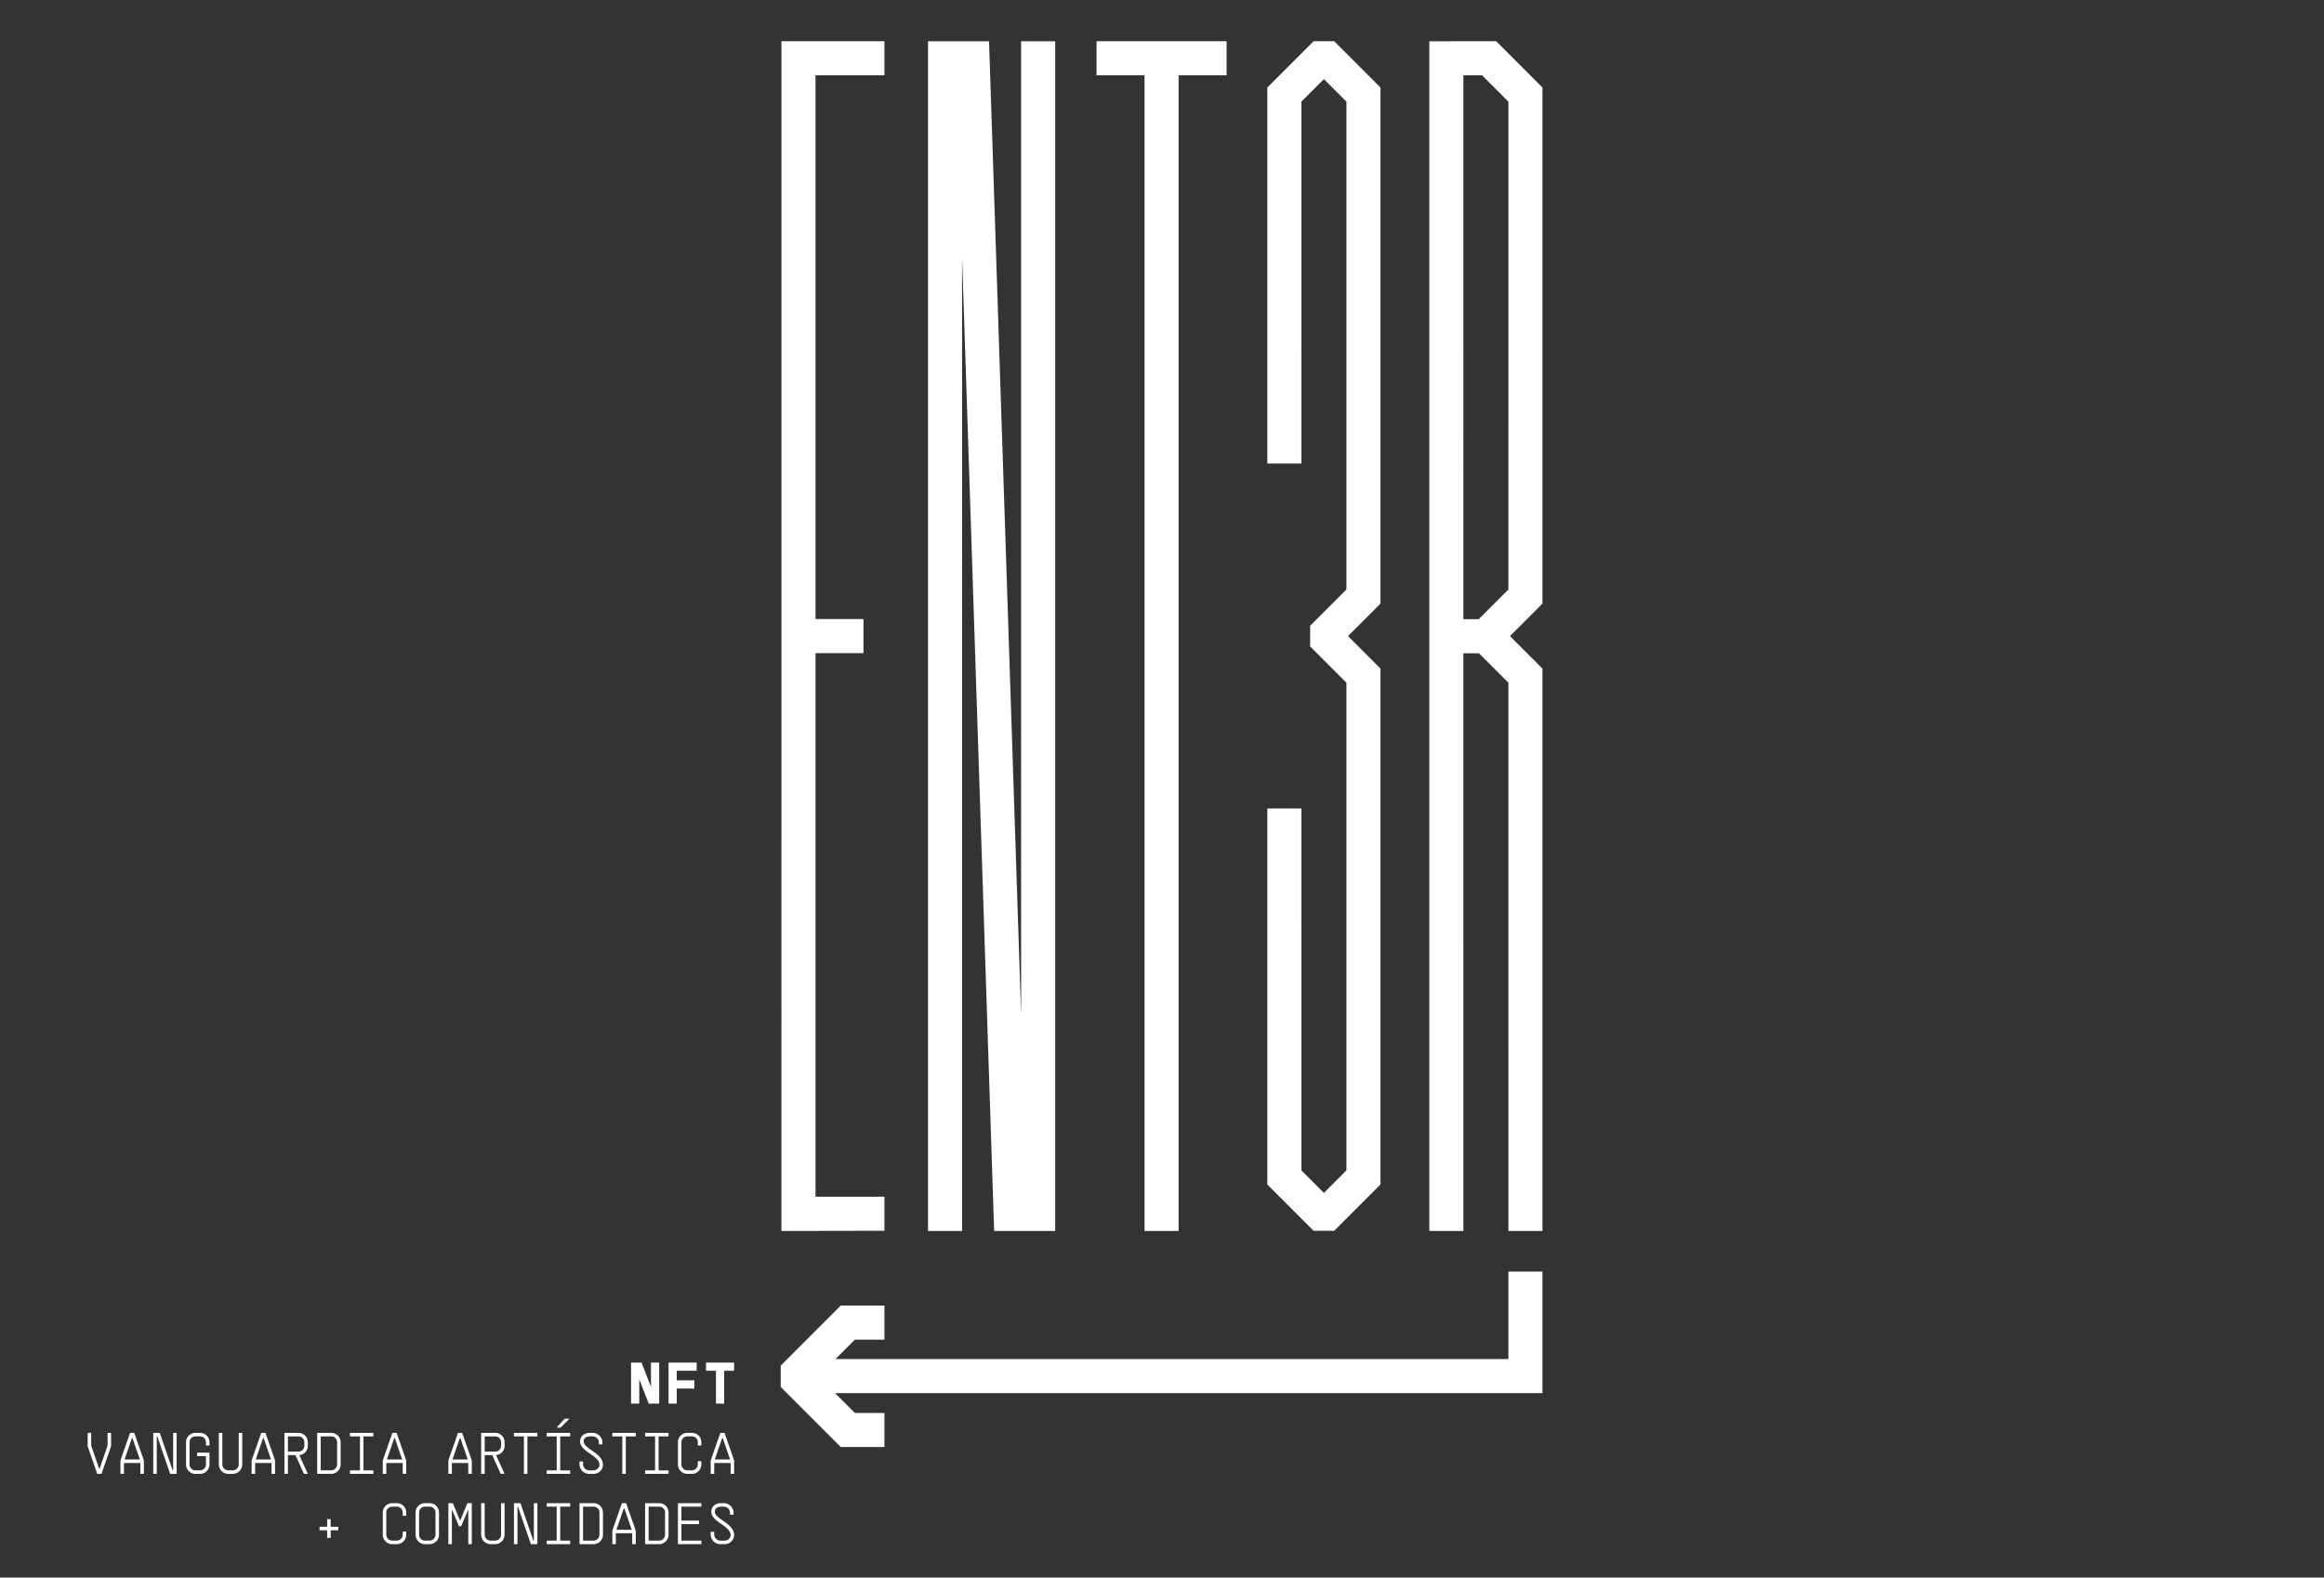 <svg xmlns="http://www.w3.org/2000/svg" xmlns:xlink="http://www.w3.org/1999/xlink" viewBox="0 0 2319.83 1574.27" xmlns:v="https://vecta.io/nano"><rect x="0" y="0" width="2319.83" height="1574.27" fill="#333333" stroke="none"/><g fill="#fff"><path d="M657.99 1400.65v-40.92h-8.18v24.26l-9.41-24.26h-10.47v40.92h8.19v-24.26l9.41 24.26zm35.07-23.21h-17.54v-9.53h19.88v-8.18h-28.06v17.71 23.21h8.18v-15.03h17.54zm21.63 23.21h8.18v-32.74h9.94v-8.18h-9.94-18.12v8.18h9.94zm-607.31 41.9l-7.89 23.04h-.53l-7.95-23.04v-12.68H87.5v13.33l9.59 27.59h4.21l9.59-27.59v-13.33h-3.51z"/><use xlink:href="#B"/><path d="M172.85 1467.28h-.53l-12.86-37.41h-6.49v40.92h3.51v-37.41h.52l12.86 37.41h6.49v-40.92h-3.5zm26.88-37.41h-4.68c-5.14 0-9.35 4.15-9.35 9.35v22.16c0 5.14 4.21 9.41 9.35 9.41h4.68c5.2 0 9.35-4.27 9.35-9.41v-3.21-8.54h-12.27v3.51h8.77v5.03 3.21c0 3.21-2.63 5.85-5.85 5.85h-4.68c-3.21 0-5.84-2.63-5.84-5.85v-22.16a5.79 5.79 0 0 1 5.84-5.85h4.68a5.79 5.79 0 0 1 5.85 5.85v3.22h3.51v-3.22a9.31 9.31 0 0 0-9.36-9.35z"/><use xlink:href="#C"/><use xlink:href="#D"/><path d="M297.93 1429.87h-10.52-3.51v40.92h3.51v-18.71h7.54l8.48 18.71h3.86l-8.54-18.76c4.79-.35 8.54-4.38 8.54-9.29v-3.51c0-5.21-4.15-9.36-9.36-9.36zm5.85 12.86a5.79 5.79 0 0 1-5.85 5.85h-10.52v-15.2h10.52a5.79 5.79 0 0 1 5.85 5.85v3.5zm26.89-12.86h-10.52-3.51v40.92h2.63 11.4c5.14 0 9.35-4.27 9.35-9.41v-22.16c0-5.2-4.21-9.35-9.35-9.35zm5.84 31.51c0 3.21-2.63 5.85-5.85 5.85h-10.52v-33.85h10.52a5.79 5.79 0 0 1 5.85 5.85v22.15zm12.86-31.51v3.51h9.94v33.9h-9.94v3.51h9.94 13.44v-3.51h-9.94v-33.9h9.94v-3.51h-9.94z"/><use xlink:href="#D" x="130.93"/><use xlink:href="#B" x="327.33"/><path d="M494.33 1429.87h-10.52-3.51v40.92h3.51v-18.71h7.54l8.48 18.71h3.86l-8.54-18.76c4.79-.35 8.54-4.38 8.54-9.29v-3.51a9.32 9.32 0 0 0-9.36-9.36zm5.85 12.86a5.79 5.79 0 0 1-5.85 5.85h-10.52v-15.2h10.52a5.79 5.79 0 0 1 5.85 5.85v3.5zm12.85-12.86v3.51h9.94v37.41h3.51v-37.41h9.94v-3.51h-9.94zm55.42-14.15h-4.85l-7.95 8.89h3.97zm-22.68 14.15v3.51h9.94v33.9h-9.94v3.51h9.94 13.44v-3.51h-9.94v-33.9h9.94v-3.51h-9.94zm36.82 8.53c0-3.04 2.4-5.03 6.2-5.03h2.75c3.45 0 6.25 2.75 6.25 6.2v1.75h3.51v-1.75c0-5.38-4.38-9.7-9.76-9.7h-2.75c-5.73 0-9.7 3.45-9.7 8.54 0 10.35 19.29 14.03 19.29 23.27 0 3.22-2.63 5.61-6.26 5.61h-3.92c-3.39 0-6.2-2.81-6.2-6.2v-2.63h-3.51v2.63a9.67 9.67 0 0 0 9.7 9.7h3.92c5.55 0 9.76-3.97 9.76-9.12.01-11.69-19.28-15.84-19.28-23.27zm28.64-8.53v3.51h9.94v37.41h3.51v-37.41h9.94v-3.51h-9.94zm32.74 0v3.51h9.93v33.9h-9.93v3.51h9.93 13.45v-3.51h-9.94v-33.9h9.94v-3.51h-9.94z"/><use xlink:href="#E"/><use xlink:href="#D" x="458.26"/><path d="M330.08 1515.97h-3.51v7.6h-7.6v3.51h7.6v7.6h3.51v-7.6h7.6v-3.51h-7.6z"/><use xlink:href="#E" x="-294.6" y="70.14"/><path d="M428.86 1500.01h-4.68c-5.14 0-9.35 4.15-9.35 9.35v22.16c0 5.14 4.21 9.41 9.35 9.41h4.68c5.2 0 9.35-4.27 9.35-9.41v-22.16c0-5.2-4.14-9.35-9.35-9.35zm5.85 31.51c0 3.21-2.63 5.85-5.85 5.85h-4.68c-3.21 0-5.84-2.63-5.84-5.85v-22.16a5.79 5.79 0 0 1 5.84-5.85h4.68a5.79 5.79 0 0 1 5.85 5.85v22.16zm24.55-13.97l-7.25-17.54h-4.44v40.92h3.5v-34.72l7.13 16.83h2.11l7.13-16.83v34.72h3.51v-40.92h-4.39z"/><use xlink:href="#C" x="261.86" y="70.14"/><path d="M532.91 1537.42h-.53l-12.86-37.41h-6.49v40.92h3.51v-37.41h.52l12.87 37.41h6.49v-40.92h-3.51zm12.86-37.41v3.51h9.93v33.9h-9.93v3.51h9.93 13.45v-3.51h-9.94v-33.9h9.94v-3.51h-9.94zm46.76 0h-10.52-3.51v40.92h2.63 11.4c5.14 0 9.35-4.27 9.35-9.41v-22.16c0-5.2-4.21-9.35-9.35-9.35zm5.84 31.51c0 3.21-2.63 5.85-5.85 5.85H582v-33.85h10.52a5.79 5.79 0 0 1 5.85 5.85v22.15z"/><use xlink:href="#D" x="360.06" y="70.14"/><path d="M657.99 1500.01h-10.52-3.51v40.92h2.63 11.4c5.14 0 9.35-4.27 9.35-9.41v-22.16c.01-5.2-4.2-9.35-9.35-9.35zm5.85 31.51c0 3.21-2.63 5.85-5.85 5.85h-10.52v-33.85h10.52a5.79 5.79 0 0 1 5.85 5.85v22.15zm12.86-28v17.42 19.99h23.38v-3.51h-19.87v-16.48h17.53v-3.51h-17.53v-13.91h19.87v-3.51H676.7zm36.82 5.03c0-3.04 2.4-5.03 6.2-5.03h2.75c3.45 0 6.25 2.75 6.25 6.2v1.75h3.51v-1.75c0-5.38-4.38-9.7-9.76-9.7h-2.75c-5.73 0-9.7 3.45-9.7 8.53 0 10.35 19.29 14.03 19.29 23.27 0 3.22-2.63 5.61-6.26 5.61h-3.92c-3.39 0-6.2-2.81-6.2-6.2v-2.63h-3.51v2.63a9.67 9.67 0 0 0 9.7 9.7h3.92c5.55 0 9.76-3.97 9.76-9.12.01-11.69-19.28-15.84-19.28-23.26zm428.97-280.17h34l.01-1153.21h47.9V41.16h-129.81v34.01h47.9zm168.61-.29v.11h20.58v-.15l.14.15 46.16-46.16h.04V667.01h-.21l-32.24-32.24 32.43-32.42h.02V87.32h-.04l-46.16-46.16-.14.15v-.15h-20.58v.11l-46.05 46.06.02.02v375.18h34l.01-361.14 22.44-22.44 22.49 22.5v486.8l-36.23 36.22.15.14h-.15v20.58h.11l36.12 36.11v486.61l-22.49 22.5-22.44-22.44-.01-361.14h-34v375.18l-.02.02zm228.4-561.08l-32.24-32.24 32.42-32.42h.02l.01-515.03h-.04l-46.16-46.16-.14.14v-.15h-46.34v.02h-20.27l-.02 1187.22h34.01V651.91h15.55l29.39 29.39.01 547.08h34.01l-.01-561.37h-.2zm-33.81-78.76l-29.65 29.65h-15.29l.02-542.74h18.64l26.29 26.29-.01 486.8zm0 767.97H833.97l19.38-19.38h29.5v-34.01h-43.6v.01l-59.95 59.95.15.15h-.16v20.57h.55l-.54.54 59.95 59.95v.01h43.6V1410h-29.5l-19.77-19.77h706.11v-.44h0V1268.9h-34zM960.35 256.56l32.01 971.82h34.01 0 26.92l.01-1187.21h-34.01l-.01 971.83-32.01-971.83h-34.01v.02h-26.91l-.01 1187.19h34.01zm-77.5 971.63v-34.01h-68.81v-542.4h47.88v-34.01h-47.88V75.17h68.81V41.16h-102.8v.01h-.01l-.01 1187.21z"/></g><defs ><path id="B" d="M129.82 1429.87l-9.59 27.53v13.39h3.51v-10.87h16.37v10.87h3.51v-13.39l-9.59-27.53h-4.21zm-5.49 26.54l7.37-21.34h.53l7.37 21.34h-15.27z"/><path id="C" d="M238.31 1461.38c0 3.21-2.63 5.85-5.85 5.85h-4.68c-3.21 0-5.84-2.63-5.84-5.85v-31.51h-3.51v31.51c0 5.14 4.21 9.41 9.35 9.41h4.68c5.14 0 9.35-4.27 9.35-9.41v-31.51h-3.51v31.51z"/><path id="D" d="M260.76 1429.87l-9.59 27.53v13.39h3.51v-10.87h16.37v10.87h3.51v-13.39l-9.59-27.53h-4.21zm-5.5 26.54l7.37-21.34h.53l7.37 21.34h-15.27z"/><path id="E" d="M690.73 1429.87h-4.68c-5.14 0-9.35 4.15-9.35 9.35v22.16c0 5.14 4.21 9.41 9.35 9.41h4.68c5.2 0 9.35-4.27 9.35-9.41v-3.21h-3.51v3.21c0 3.21-2.63 5.85-5.85 5.85h-4.68c-3.21 0-5.84-2.63-5.84-5.85v-22.16a5.79 5.79 0 0 1 5.84-5.85h4.68a5.79 5.79 0 0 1 5.85 5.85v3.22h3.51v-3.22c0-5.2-4.15-9.35-9.35-9.35z"/></defs></svg>
